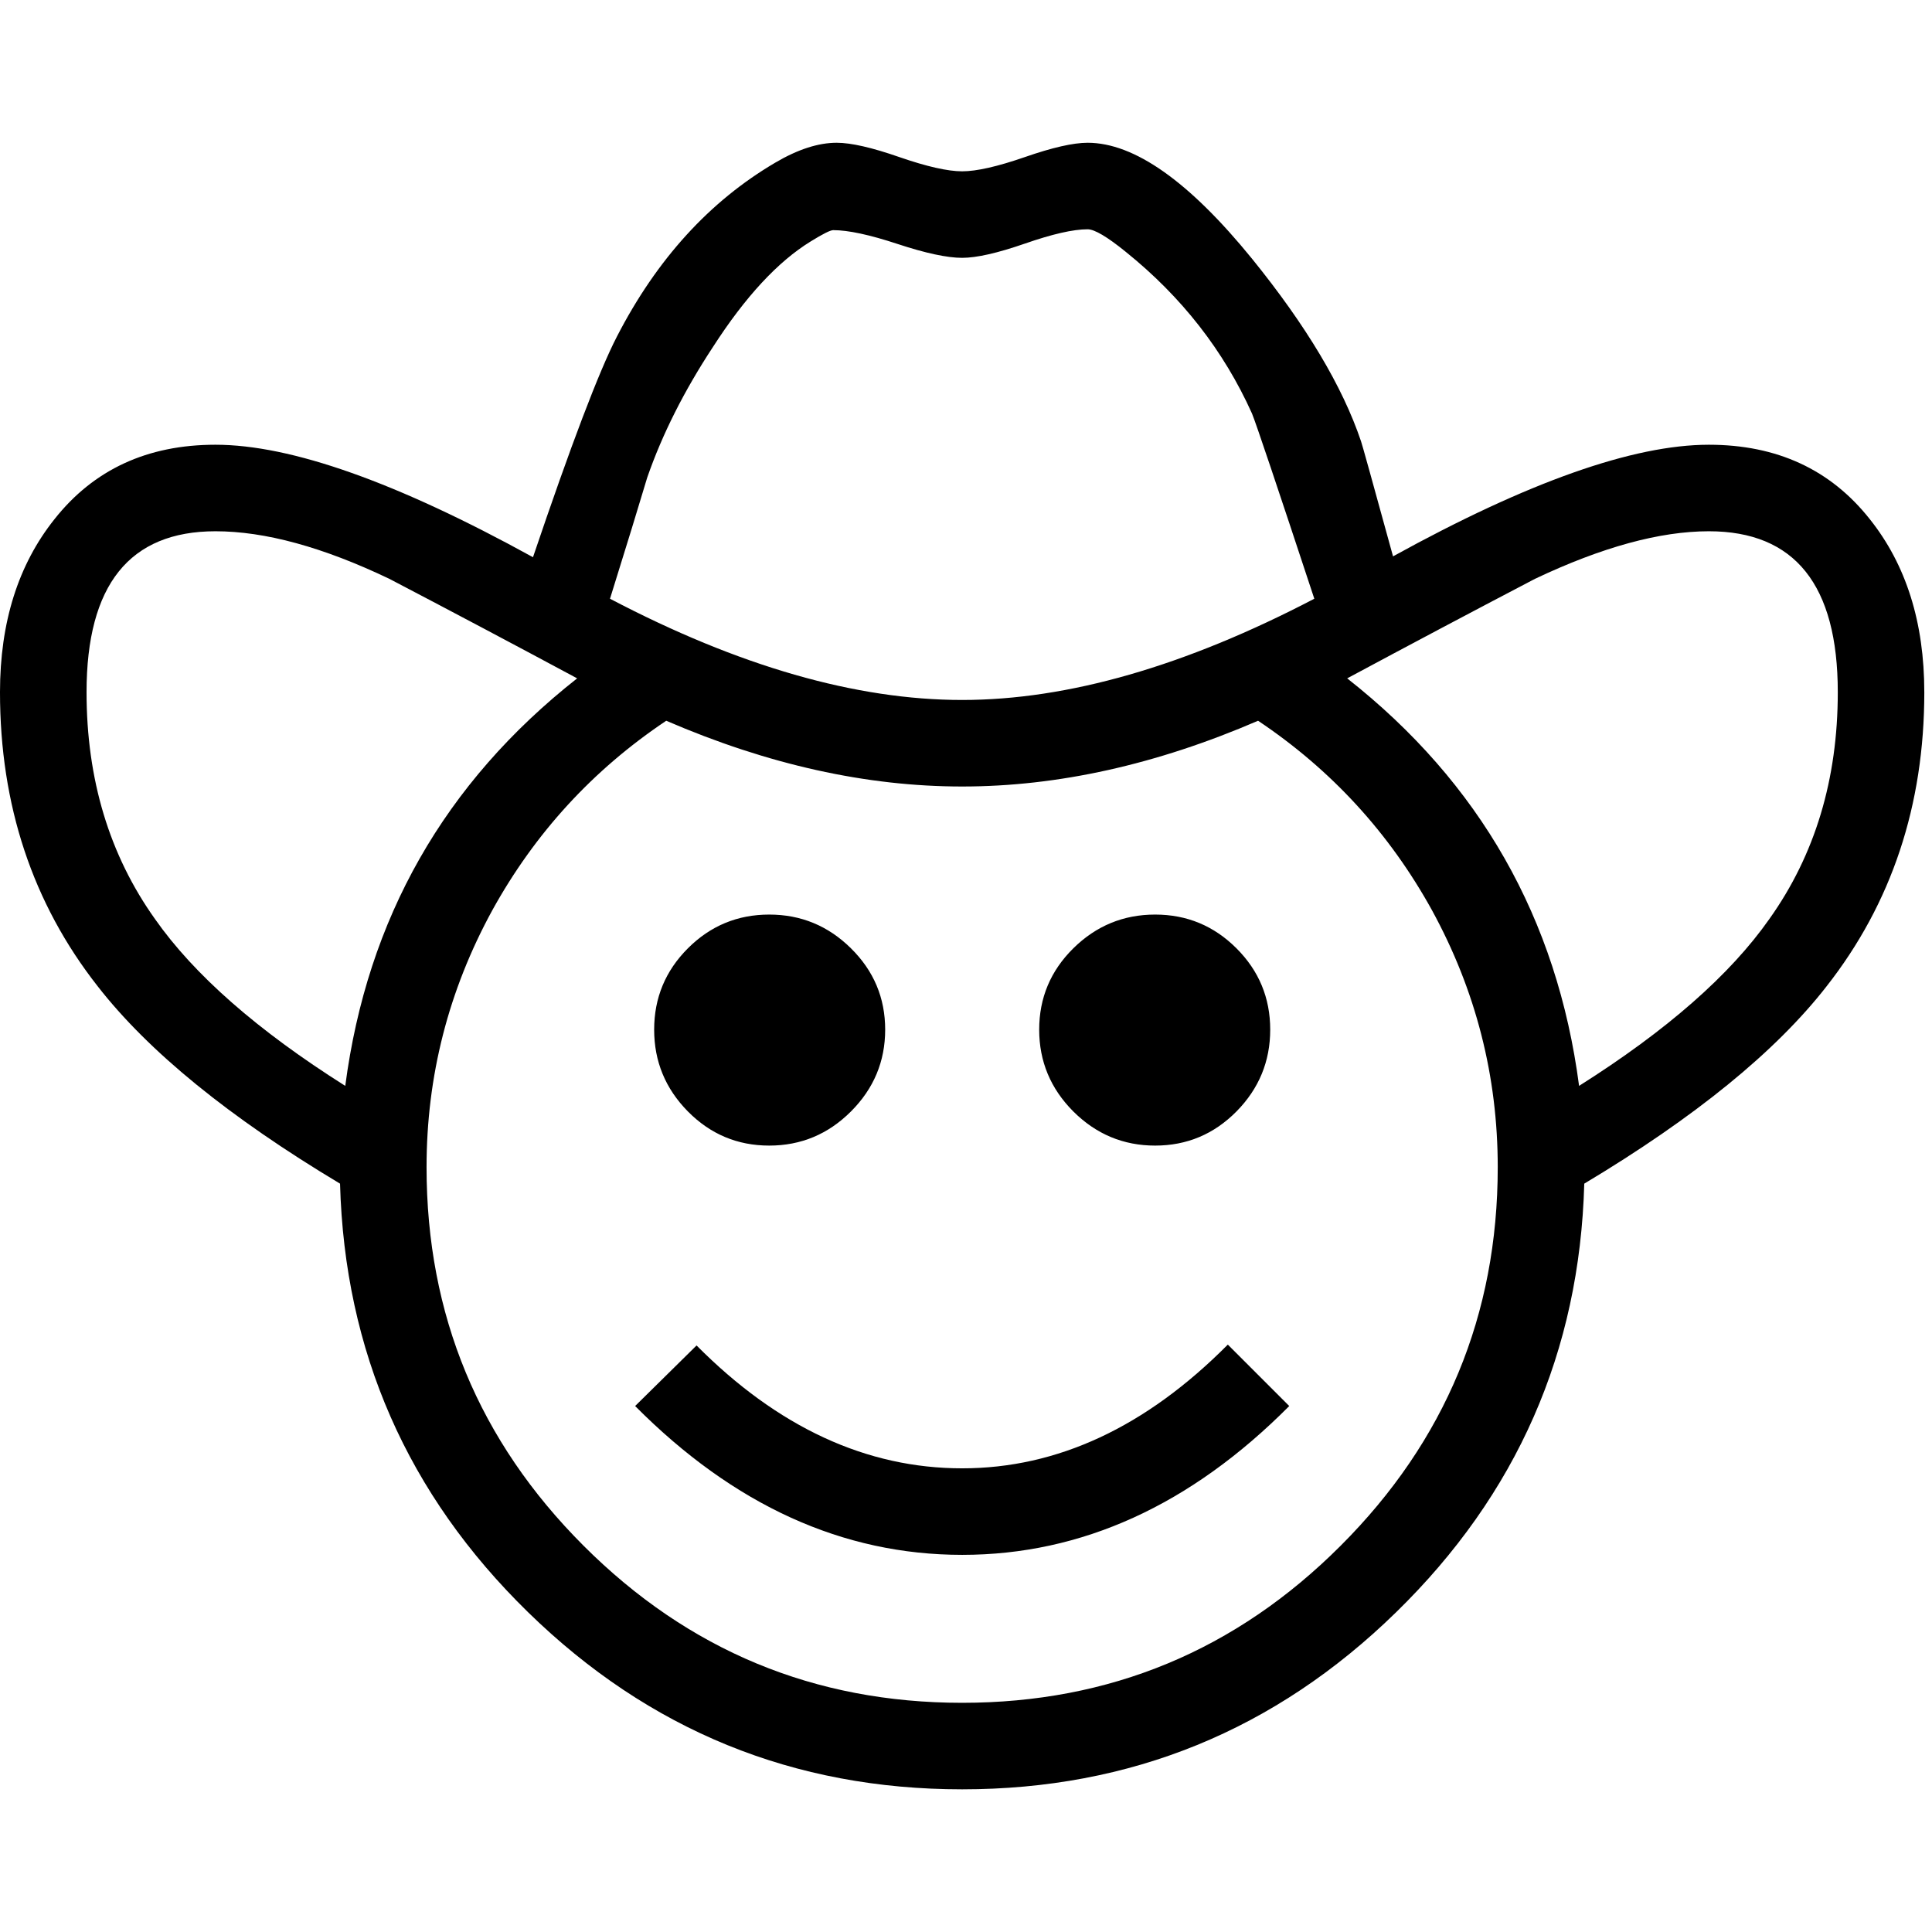 <?xml version="1.0" encoding="UTF-8"?>
<svg viewBox="0 0 314 314" fill="#000" stroke="#000" xmlns="http://www.w3.org/2000/svg">
 <g transform="translate(-9 -127.27)">
  <path d="m321.75 239.77q0 27.562-15.891 47.812-12.375 15.891-39.375 32.062-1.125 40.922-30.594 69.672-29.453 28.766-70.516 28.766t-70.531-28.766q-29.453-28.75-30.578-69.672-27-16.172-39.375-32.062-15.891-20.25-15.891-47.812 0-17.016 8.859-28.125 9.562-12.094 26.156-12.094 18.422 0 51.609 18.281 9.281-27.422 13.641-35.859 9.703-18.844 25.734-28.266 5.484-3.234 9.984-3.234 3.516 0 10.188 2.328 6.688 2.312 10.203 2.312t10.188-2.312q6.688-2.328 10.203-2.328 11.391 0 26.719 18.844 13.219 16.312 17.719 29.672 0.141 0.281 5.203 18.703 32.906-18.141 51.328-18.141 16.594 0 26.156 12.094 8.859 11.109 8.859 28.125zm-14.062 0q0-26.156-20.953-26.156-11.953 0-28.266 7.734-15.328 8.016-30.516 16.172 32.344 25.453 37.688 66.234 21.375-13.5 30.938-27.141 11.109-15.609 11.109-36.844zm-85.078-15.188q-9.141-27.703-10.125-30.094-6.891-15.328-20.531-26.297-4.5-3.656-6.188-3.656-3.516 0-10.203 2.328-6.672 2.312-10.188 2.312-3.656 0-10.484-2.25-6.812-2.25-10.469-2.25-0.703 0-3.656 1.828-8.016 4.922-15.891 17.156-7.031 10.688-10.688 21.234-1.969 6.609-6.047 19.688 31.359 16.453 57.234 16.453 25.734 0 57.234-16.453zm29.812 92.391q0-22.219-10.688-41.766-10.406-18.844-28.266-30.797-24.75 10.688-48.094 10.688t-48.094-10.688q-17.859 11.953-28.266 30.797-10.688 19.547-10.688 41.766 0 36 25.516 61.516 25.531 25.531 61.531 25.531t61.516-25.531q25.531-25.516 25.531-61.516zm-149.62-79.453q-15.188-8.156-30.516-16.172-16.172-7.734-28.266-7.734-20.953 0-20.953 26.156 0 21.234 11.109 36.844 9.562 13.641 30.938 27.141 5.344-40.781 37.688-66.234zm112.64 57.094q0 7.734-5.484 13.297-5.484 5.547-13.219 5.547t-13.297-5.547q-5.547-5.562-5.547-13.297t5.547-13.219q5.562-5.484 13.297-5.484t13.219 5.484q5.484 5.484 5.484 13.219zm-62.578 0q0 7.734-5.562 13.297-5.547 5.547-13.281 5.547t-13.219-5.547q-5.484-5.562-5.484-13.297t5.484-13.219q5.484-5.484 13.219-5.484t13.281 5.484q5.562 5.484 5.562 13.219zm65.672 61.172q-24.047 24.188-53.156 24.188t-53.156-24.188l9.984-9.844q19.828 19.969 43.172 19.969 23.203 0 43.172-20.109z" stroke="none"/>
 </g>
</svg>